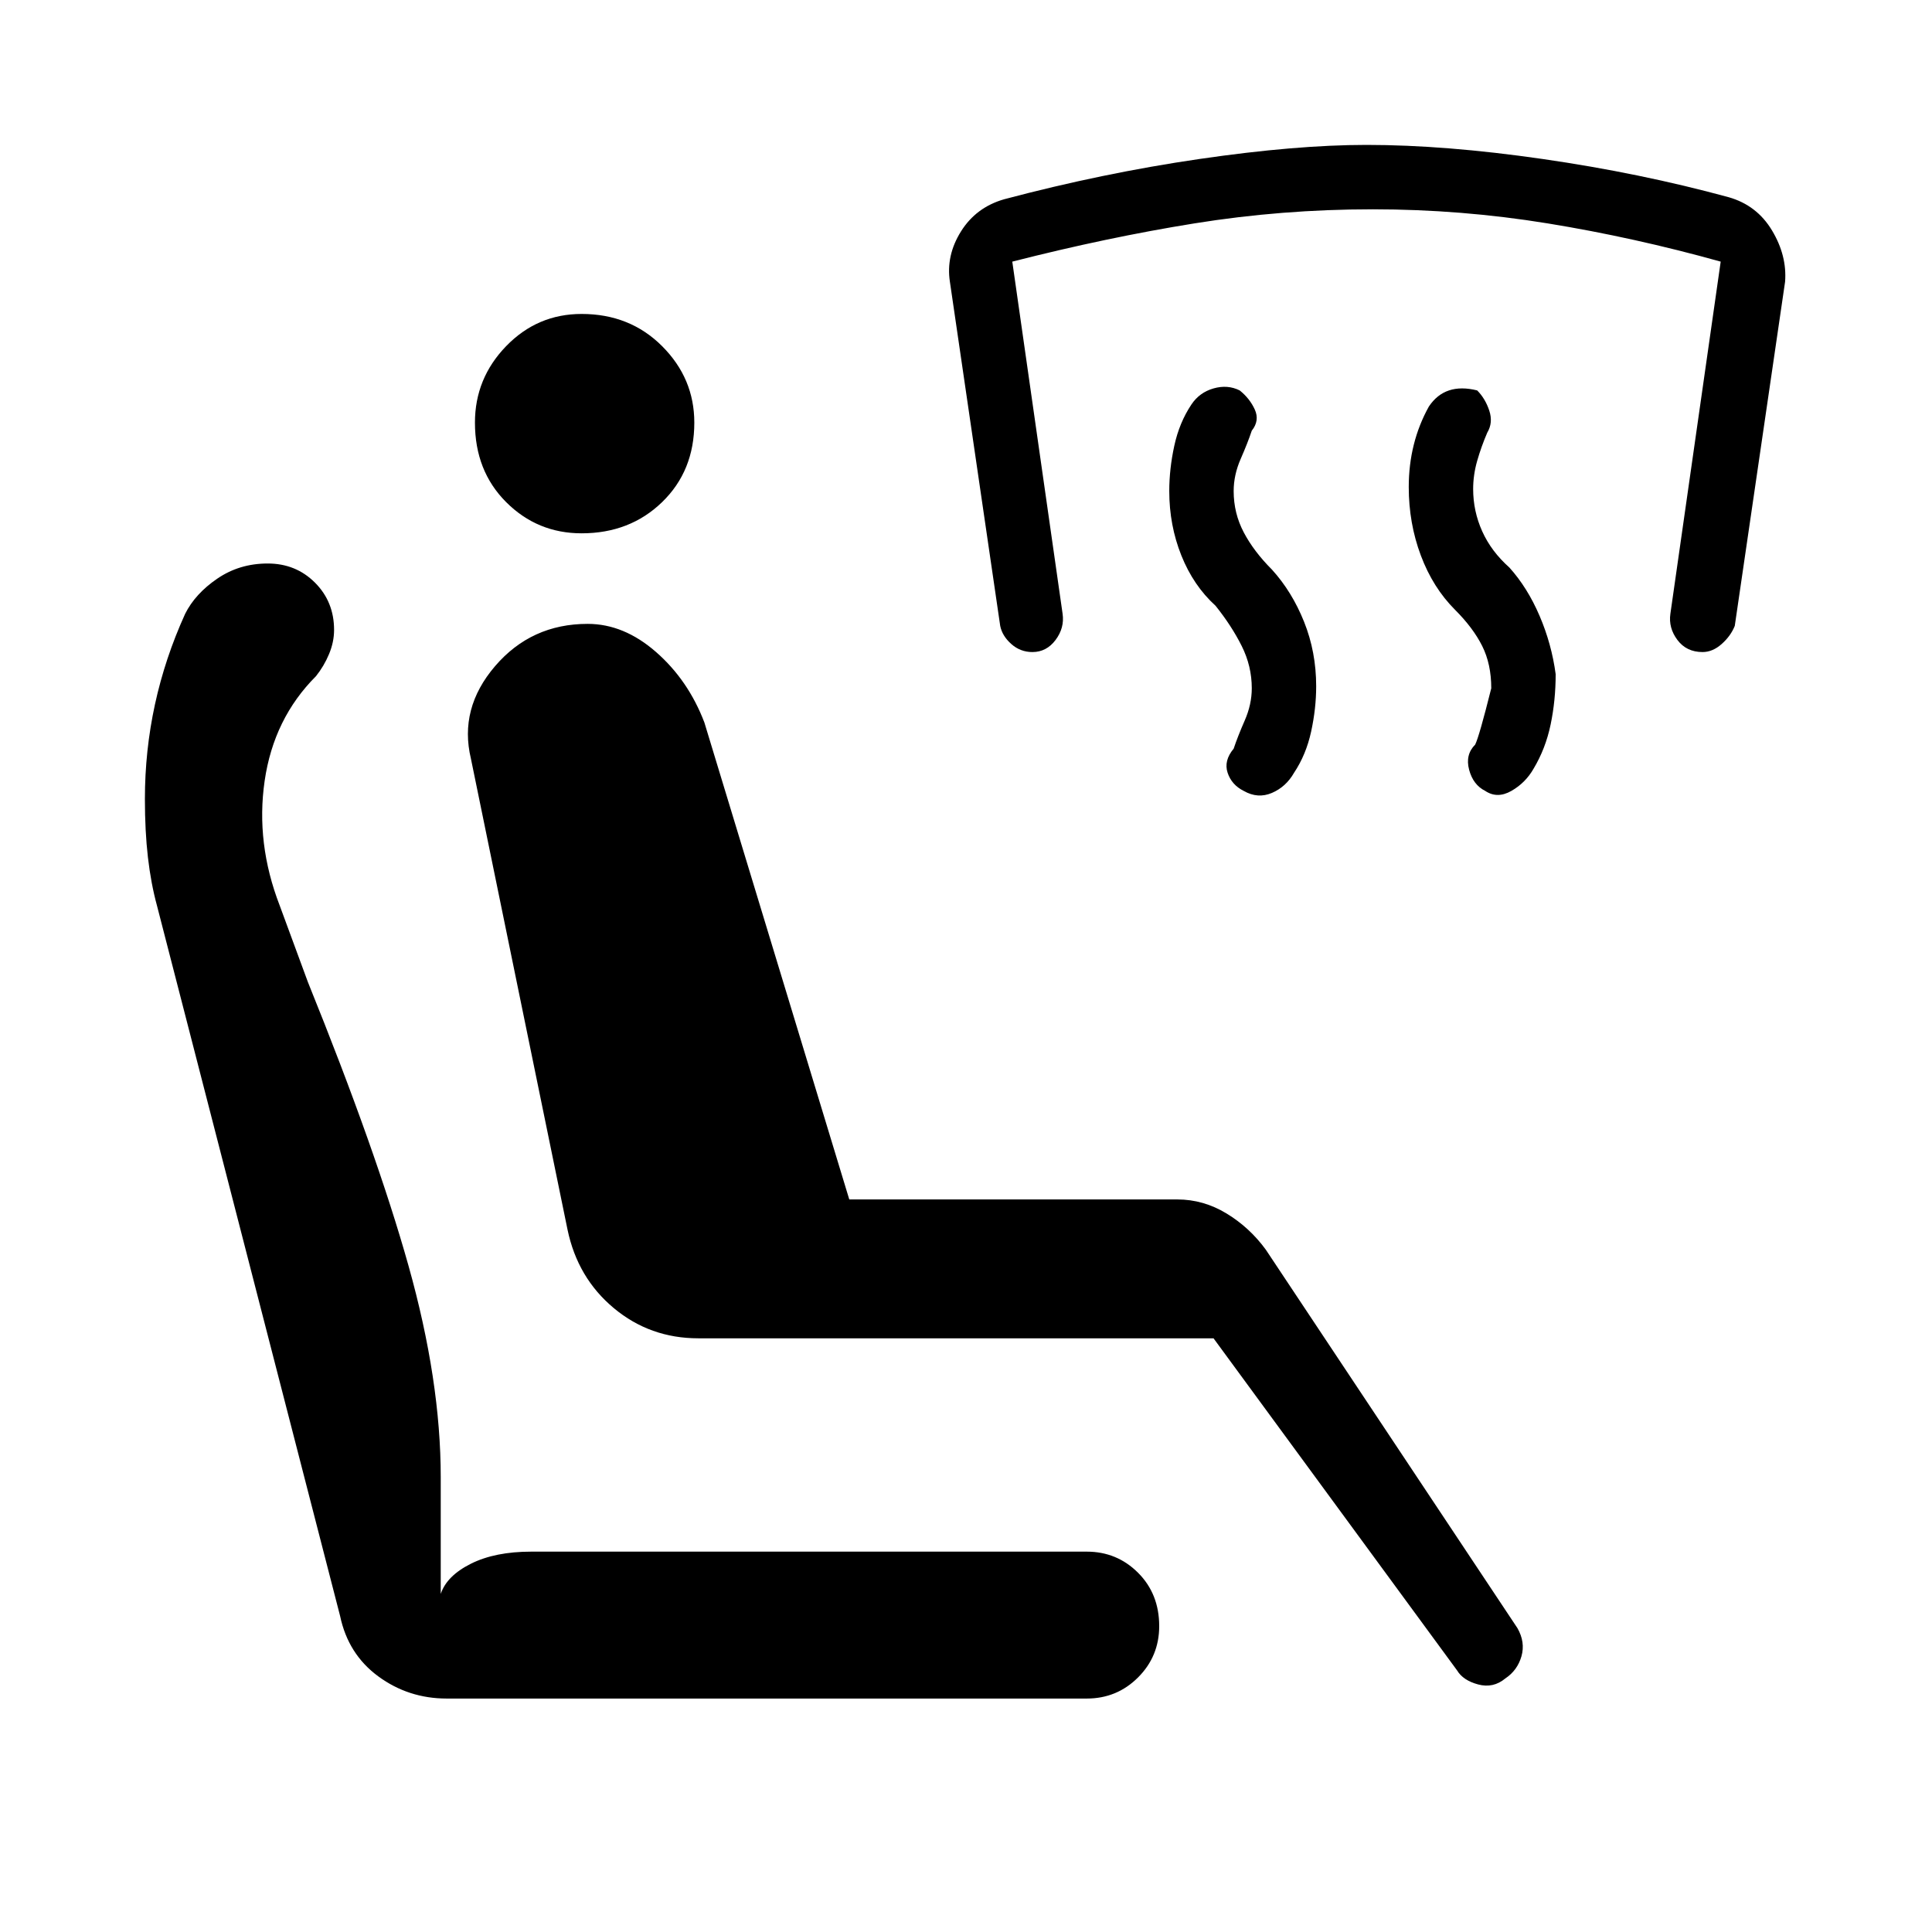 <svg xmlns="http://www.w3.org/2000/svg" height="48" viewBox="0 -960 960 960" width="48"><path d="M723-657q-11-11-17-27t-6-34q0-11 2.5-21t7.5-19q4-6 10-8t14 0q4 4 6 10t-1 11q-3 7-5 14t-2 14q0 11 4.5 21t13.5 18q9 10 15 24t8 29q0 13-2.5 25t-8.5 22q-4 7-11 11t-13 0q-6-3-8-10.5t3-12.5q2-4 8-28 0-12-4.5-21T723-657Zm-119-2q-11-10-17-25t-6-32q0-11 2.5-22.5T592-759q4-6 11-8t13 1q5 4 7.5 9.5T622-746q-2 6-5.5 14t-3.5 16q0 11 5 20.5t14 18.5q10 11 16 26t6 32q0 11-2.5 22.5T643-576q-4 7-11 10t-14-1q-6-3-8-9t3-12q2-6 5.5-14t3.5-16q0-11-5-21t-13-20Zm78-197q-45 0-88.5 7T503-830l25 175q1 7-3.5 13t-11.5 6q-6 0-10.5-4t-5.5-9l-25-171q-2-13 5.5-25t21.5-16q49-13 97-20t83-7q39 0 87.5 7t92.5 19q14 4 21.5 16.5T887-820l-25 171q-2 5-6.5 9t-9.5 4q-8 0-12.5-6t-3.5-13l25-175q-43-12-86-19t-87-7Zm-79 561H347q-24 0-42-15t-23-39l-48-234q-6-25 12-46t46-21q18 0 34 14t24 35l72 237h163q13 0 24.5 7t19.5 18l125 188q4 7 2 14t-8 11q-6 5-13.5 3t-10.5-7L603-295ZM222-116q-19 0-34-11t-19-30L78-510q-3-11-4.5-24T72-563q0-24 5-47t15-45q5-10 16-17.5t25-7.5q14 0 23.5 9.5T166-647q0 6-2.5 12t-6.5 11q-21 21-25.5 52t7.5 62l14 38q34 84 50 141t16 105v58q3-9 15-15t30-6h276q15 0 25.5 10.5T576-152q0 15-10.5 25.5T540-116H222Zm67-579q-22 0-37.5-15.5T236-750q0-22 15.5-38t37.5-16q24 0 40 16t16 38q0 24-16 39.5T289-695Z"/></svg>